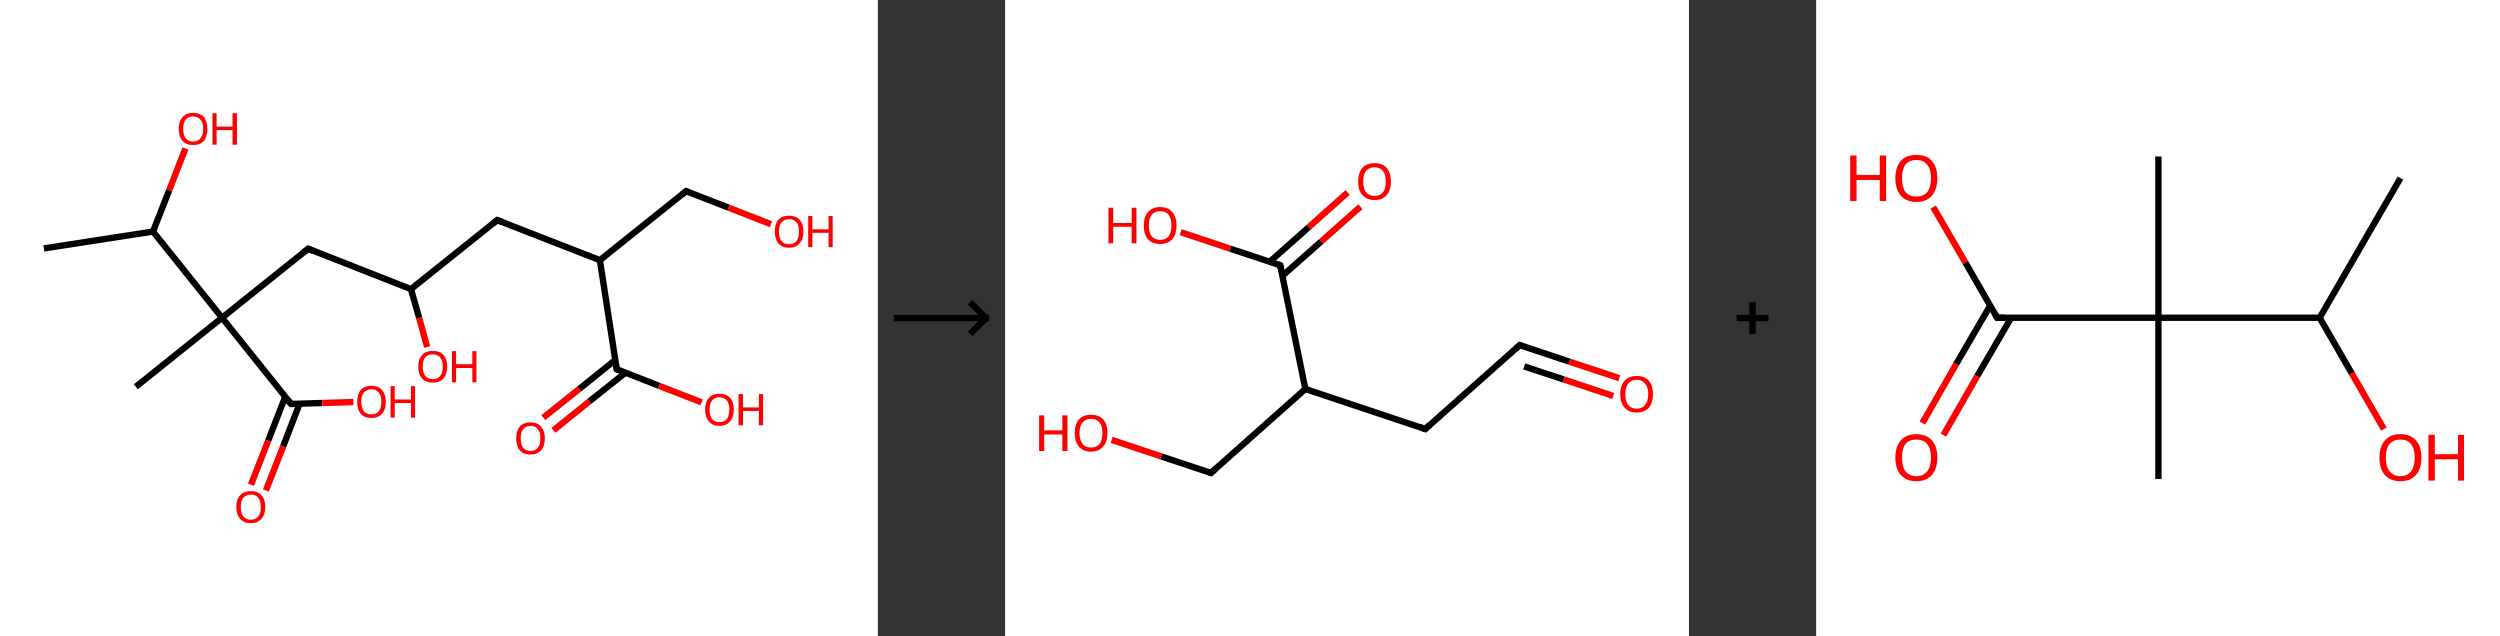 <?xml version='1.0' encoding='ASCII' standalone='yes'?>
<svg xmlns="http://www.w3.org/2000/svg" xmlns:xlink="http://www.w3.org/1999/xlink" version="1.1" width="786.0px" viewBox="0 0 786.0 200.0" height="200.0px">
  <rect x="0" y="0" width="786.0" height="200.0" fill="#333333" stroke="none"/>
  <g>
    <g transform="translate(0, 0) scale(1 1) "><!-- END OF HEADER -->
<rect style="opacity:1.0;fill:#FFFFFF;stroke:none" width="276.0" height="200.0" x="0.0" y="0.0"> </rect>
<path class="bond-0 atom-0 atom-1" d="M 13.8,78.1 L 48.1,72.8" style="fill:none;fill-rule:evenodd;stroke:#000000;stroke-width:2.0px;stroke-linecap:butt;stroke-linejoin:miter;stroke-opacity:1"/>
<path class="bond-1 atom-1 atom-2" d="M 48.1,72.8 L 53.2,59.8" style="fill:none;fill-rule:evenodd;stroke:#000000;stroke-width:2.0px;stroke-linecap:butt;stroke-linejoin:miter;stroke-opacity:1"/>
<path class="bond-1 atom-1 atom-2" d="M 53.2,59.8 L 58.3,46.7" style="fill:none;fill-rule:evenodd;stroke:#FF0000;stroke-width:2.0px;stroke-linecap:butt;stroke-linejoin:miter;stroke-opacity:1"/>
<path class="bond-2 atom-1 atom-3" d="M 48.1,72.8 L 69.8,99.9" style="fill:none;fill-rule:evenodd;stroke:#000000;stroke-width:2.0px;stroke-linecap:butt;stroke-linejoin:miter;stroke-opacity:1"/>
<path class="bond-3 atom-3 atom-4" d="M 69.8,99.9 L 42.7,121.6" style="fill:none;fill-rule:evenodd;stroke:#000000;stroke-width:2.0px;stroke-linecap:butt;stroke-linejoin:miter;stroke-opacity:1"/>
<path class="bond-4 atom-3 atom-5" d="M 69.8,99.9 L 96.9,78.2" style="fill:none;fill-rule:evenodd;stroke:#000000;stroke-width:2.0px;stroke-linecap:butt;stroke-linejoin:miter;stroke-opacity:1"/>
<path class="bond-5 atom-5 atom-6" d="M 96.9,78.2 L 129.2,90.9" style="fill:none;fill-rule:evenodd;stroke:#000000;stroke-width:2.0px;stroke-linecap:butt;stroke-linejoin:miter;stroke-opacity:1"/>
<path class="bond-6 atom-6 atom-7" d="M 129.2,90.9 L 131.8,100.0" style="fill:none;fill-rule:evenodd;stroke:#000000;stroke-width:2.0px;stroke-linecap:butt;stroke-linejoin:miter;stroke-opacity:1"/>
<path class="bond-6 atom-6 atom-7" d="M 131.8,100.0 L 134.3,109.1" style="fill:none;fill-rule:evenodd;stroke:#FF0000;stroke-width:2.0px;stroke-linecap:butt;stroke-linejoin:miter;stroke-opacity:1"/>
<path class="bond-7 atom-6 atom-8" d="M 129.2,90.9 L 156.3,69.2" style="fill:none;fill-rule:evenodd;stroke:#000000;stroke-width:2.0px;stroke-linecap:butt;stroke-linejoin:miter;stroke-opacity:1"/>
<path class="bond-8 atom-8 atom-9" d="M 156.3,69.2 L 188.6,81.8" style="fill:none;fill-rule:evenodd;stroke:#000000;stroke-width:2.0px;stroke-linecap:butt;stroke-linejoin:miter;stroke-opacity:1"/>
<path class="bond-9 atom-9 atom-10" d="M 188.6,81.8 L 215.7,60.1" style="fill:none;fill-rule:evenodd;stroke:#000000;stroke-width:2.0px;stroke-linecap:butt;stroke-linejoin:miter;stroke-opacity:1"/>
<path class="bond-10 atom-10 atom-11" d="M 215.7,60.1 L 229.1,65.3" style="fill:none;fill-rule:evenodd;stroke:#000000;stroke-width:2.0px;stroke-linecap:butt;stroke-linejoin:miter;stroke-opacity:1"/>
<path class="bond-10 atom-10 atom-11" d="M 229.1,65.3 L 242.4,70.5" style="fill:none;fill-rule:evenodd;stroke:#FF0000;stroke-width:2.0px;stroke-linecap:butt;stroke-linejoin:miter;stroke-opacity:1"/>
<path class="bond-11 atom-9 atom-12" d="M 188.6,81.8 L 193.9,116.1" style="fill:none;fill-rule:evenodd;stroke:#000000;stroke-width:2.0px;stroke-linecap:butt;stroke-linejoin:miter;stroke-opacity:1"/>
<path class="bond-12 atom-12 atom-13" d="M 193.4,113.2 L 182.1,122.3" style="fill:none;fill-rule:evenodd;stroke:#000000;stroke-width:2.0px;stroke-linecap:butt;stroke-linejoin:miter;stroke-opacity:1"/>
<path class="bond-12 atom-12 atom-13" d="M 182.1,122.3 L 170.8,131.3" style="fill:none;fill-rule:evenodd;stroke:#FF0000;stroke-width:2.0px;stroke-linecap:butt;stroke-linejoin:miter;stroke-opacity:1"/>
<path class="bond-12 atom-12 atom-13" d="M 196.6,117.2 L 185.3,126.2" style="fill:none;fill-rule:evenodd;stroke:#000000;stroke-width:2.0px;stroke-linecap:butt;stroke-linejoin:miter;stroke-opacity:1"/>
<path class="bond-12 atom-12 atom-13" d="M 185.3,126.2 L 174.0,135.3" style="fill:none;fill-rule:evenodd;stroke:#FF0000;stroke-width:2.0px;stroke-linecap:butt;stroke-linejoin:miter;stroke-opacity:1"/>
<path class="bond-13 atom-12 atom-14" d="M 193.9,116.1 L 207.2,121.3" style="fill:none;fill-rule:evenodd;stroke:#000000;stroke-width:2.0px;stroke-linecap:butt;stroke-linejoin:miter;stroke-opacity:1"/>
<path class="bond-13 atom-12 atom-14" d="M 207.2,121.3 L 220.6,126.5" style="fill:none;fill-rule:evenodd;stroke:#FF0000;stroke-width:2.0px;stroke-linecap:butt;stroke-linejoin:miter;stroke-opacity:1"/>
<path class="bond-14 atom-3 atom-15" d="M 69.8,99.9 L 91.5,127.0" style="fill:none;fill-rule:evenodd;stroke:#000000;stroke-width:2.0px;stroke-linecap:butt;stroke-linejoin:miter;stroke-opacity:1"/>
<path class="bond-15 atom-15 atom-16" d="M 89.7,124.7 L 84.3,138.6" style="fill:none;fill-rule:evenodd;stroke:#000000;stroke-width:2.0px;stroke-linecap:butt;stroke-linejoin:miter;stroke-opacity:1"/>
<path class="bond-15 atom-15 atom-16" d="M 84.3,138.6 L 78.9,152.4" style="fill:none;fill-rule:evenodd;stroke:#FF0000;stroke-width:2.0px;stroke-linecap:butt;stroke-linejoin:miter;stroke-opacity:1"/>
<path class="bond-15 atom-15 atom-16" d="M 94.2,126.9 L 89.0,140.4" style="fill:none;fill-rule:evenodd;stroke:#000000;stroke-width:2.0px;stroke-linecap:butt;stroke-linejoin:miter;stroke-opacity:1"/>
<path class="bond-15 atom-15 atom-16" d="M 89.0,140.4 L 83.6,154.2" style="fill:none;fill-rule:evenodd;stroke:#FF0000;stroke-width:2.0px;stroke-linecap:butt;stroke-linejoin:miter;stroke-opacity:1"/>
<path class="bond-16 atom-15 atom-17" d="M 91.5,127.0 L 101.3,126.7" style="fill:none;fill-rule:evenodd;stroke:#000000;stroke-width:2.0px;stroke-linecap:butt;stroke-linejoin:miter;stroke-opacity:1"/>
<path class="bond-16 atom-15 atom-17" d="M 101.3,126.7 L 111.1,126.4" style="fill:none;fill-rule:evenodd;stroke:#FF0000;stroke-width:2.0px;stroke-linecap:butt;stroke-linejoin:miter;stroke-opacity:1"/>
<path d="M 95.5,79.3 L 96.9,78.2 L 98.5,78.9" style="fill:none;stroke:#000000;stroke-width:2.0px;stroke-linecap:butt;stroke-linejoin:miter;stroke-opacity:1;"/>
<path d="M 155.0,70.3 L 156.3,69.2 L 157.9,69.8" style="fill:none;stroke:#000000;stroke-width:2.0px;stroke-linecap:butt;stroke-linejoin:miter;stroke-opacity:1;"/>
<path d="M 214.4,61.2 L 215.7,60.1 L 216.4,60.4" style="fill:none;stroke:#000000;stroke-width:2.0px;stroke-linecap:butt;stroke-linejoin:miter;stroke-opacity:1;"/>
<path d="M 193.6,114.4 L 193.9,116.1 L 194.5,116.4" style="fill:none;stroke:#000000;stroke-width:2.0px;stroke-linecap:butt;stroke-linejoin:miter;stroke-opacity:1;"/>
<path d="M 90.4,125.7 L 91.5,127.0 L 92.0,127.0" style="fill:none;stroke:#000000;stroke-width:2.0px;stroke-linecap:butt;stroke-linejoin:miter;stroke-opacity:1;"/>
<path class="atom-2" d="M 56.2 40.5 Q 56.2 38.2, 57.4 36.8 Q 58.6 35.5, 60.7 35.5 Q 62.9 35.5, 64.1 36.8 Q 65.2 38.2, 65.2 40.5 Q 65.2 42.9, 64.1 44.3 Q 62.9 45.6, 60.7 45.6 Q 58.6 45.6, 57.4 44.3 Q 56.2 42.9, 56.2 40.5 M 60.7 44.5 Q 62.2 44.5, 63.0 43.5 Q 63.9 42.5, 63.9 40.5 Q 63.9 38.6, 63.0 37.6 Q 62.2 36.6, 60.7 36.6 Q 59.2 36.6, 58.4 37.6 Q 57.6 38.6, 57.6 40.5 Q 57.6 42.5, 58.4 43.5 Q 59.2 44.5, 60.7 44.5 " fill="#FF0000"/>
<path class="atom-2" d="M 66.8 35.6 L 68.1 35.6 L 68.1 39.8 L 73.1 39.8 L 73.1 35.6 L 74.5 35.6 L 74.5 45.5 L 73.1 45.5 L 73.1 40.9 L 68.1 40.9 L 68.1 45.5 L 66.8 45.5 L 66.8 35.6 " fill="#FF0000"/>
<path class="atom-7" d="M 131.5 115.3 Q 131.5 112.9, 132.7 111.6 Q 133.9 110.3, 136.1 110.3 Q 138.2 110.3, 139.4 111.6 Q 140.6 112.9, 140.6 115.3 Q 140.6 117.6, 139.4 119.0 Q 138.2 120.3, 136.1 120.3 Q 133.9 120.3, 132.7 119.0 Q 131.5 117.7, 131.5 115.3 M 136.1 119.2 Q 137.6 119.2, 138.4 118.2 Q 139.2 117.2, 139.2 115.3 Q 139.2 113.3, 138.4 112.4 Q 137.6 111.4, 136.1 111.4 Q 134.6 111.4, 133.7 112.3 Q 132.9 113.3, 132.9 115.3 Q 132.9 117.2, 133.7 118.2 Q 134.6 119.2, 136.1 119.2 " fill="#FF0000"/>
<path class="atom-7" d="M 142.1 110.4 L 143.4 110.4 L 143.4 114.5 L 148.5 114.5 L 148.5 110.4 L 149.8 110.4 L 149.8 120.2 L 148.5 120.2 L 148.5 115.7 L 143.4 115.7 L 143.4 120.2 L 142.1 120.2 L 142.1 110.4 " fill="#FF0000"/>
<path class="atom-11" d="M 243.6 72.8 Q 243.6 70.4, 244.7 69.1 Q 245.9 67.8, 248.1 67.8 Q 250.2 67.8, 251.4 69.1 Q 252.6 70.4, 252.6 72.8 Q 252.6 75.2, 251.4 76.5 Q 250.2 77.9, 248.1 77.9 Q 245.9 77.9, 244.7 76.5 Q 243.6 75.2, 243.6 72.8 M 248.1 76.8 Q 249.6 76.8, 250.4 75.8 Q 251.2 74.7, 251.2 72.8 Q 251.2 70.8, 250.4 69.9 Q 249.6 68.9, 248.1 68.9 Q 246.6 68.9, 245.7 69.9 Q 244.9 70.8, 244.9 72.8 Q 244.9 74.8, 245.7 75.8 Q 246.6 76.8, 248.1 76.8 " fill="#FF0000"/>
<path class="atom-11" d="M 254.1 67.9 L 255.4 67.9 L 255.4 72.1 L 260.5 72.1 L 260.5 67.9 L 261.8 67.9 L 261.8 77.7 L 260.5 77.7 L 260.5 73.2 L 255.4 73.2 L 255.4 77.7 L 254.1 77.7 L 254.1 67.9 " fill="#FF0000"/>
<path class="atom-13" d="M 162.3 137.8 Q 162.3 135.5, 163.4 134.1 Q 164.6 132.8, 166.8 132.8 Q 169.0 132.8, 170.1 134.1 Q 171.3 135.5, 171.3 137.8 Q 171.3 140.2, 170.1 141.6 Q 168.9 142.9, 166.8 142.9 Q 164.6 142.9, 163.4 141.6 Q 162.3 140.2, 162.3 137.8 M 166.8 141.8 Q 168.3 141.8, 169.1 140.8 Q 169.9 139.8, 169.9 137.8 Q 169.9 135.9, 169.1 134.9 Q 168.3 133.9, 166.8 133.9 Q 165.3 133.9, 164.5 134.9 Q 163.7 135.9, 163.7 137.8 Q 163.7 139.8, 164.5 140.8 Q 165.3 141.8, 166.8 141.8 " fill="#FF0000"/>
<path class="atom-14" d="M 221.7 128.8 Q 221.7 126.4, 222.9 125.1 Q 224.0 123.8, 226.2 123.8 Q 228.4 123.8, 229.5 125.1 Q 230.7 126.4, 230.7 128.8 Q 230.7 131.2, 229.5 132.5 Q 228.4 133.9, 226.2 133.9 Q 224.0 133.9, 222.9 132.5 Q 221.7 131.2, 221.7 128.8 M 226.2 132.7 Q 227.7 132.7, 228.5 131.8 Q 229.3 130.7, 229.3 128.8 Q 229.3 126.8, 228.5 125.9 Q 227.7 124.9, 226.2 124.9 Q 224.7 124.9, 223.9 125.9 Q 223.1 126.8, 223.1 128.8 Q 223.1 130.8, 223.9 131.8 Q 224.7 132.7, 226.2 132.7 " fill="#FF0000"/>
<path class="atom-14" d="M 232.2 123.9 L 233.6 123.9 L 233.6 128.1 L 238.6 128.1 L 238.6 123.9 L 239.9 123.9 L 239.9 133.7 L 238.6 133.7 L 238.6 129.2 L 233.6 129.2 L 233.6 133.7 L 232.2 133.7 L 232.2 123.9 " fill="#FF0000"/>
<path class="atom-16" d="M 74.3 159.4 Q 74.3 157.0, 75.5 155.7 Q 76.7 154.4, 78.9 154.4 Q 81.0 154.4, 82.2 155.7 Q 83.4 157.0, 83.4 159.4 Q 83.4 161.8, 82.2 163.1 Q 81.0 164.5, 78.9 164.5 Q 76.7 164.5, 75.5 163.1 Q 74.3 161.8, 74.3 159.4 M 78.9 163.4 Q 80.4 163.4, 81.2 162.4 Q 82.0 161.3, 82.0 159.4 Q 82.0 157.4, 81.2 156.5 Q 80.4 155.5, 78.9 155.5 Q 77.4 155.5, 76.5 156.5 Q 75.7 157.4, 75.7 159.4 Q 75.7 161.4, 76.5 162.4 Q 77.4 163.4, 78.9 163.4 " fill="#FF0000"/>
<path class="atom-17" d="M 112.3 126.3 Q 112.3 124.0, 113.4 122.6 Q 114.6 121.3, 116.8 121.3 Q 118.9 121.3, 120.1 122.6 Q 121.3 124.0, 121.3 126.3 Q 121.3 128.7, 120.1 130.1 Q 118.9 131.4, 116.8 131.4 Q 114.6 131.4, 113.4 130.1 Q 112.3 128.7, 112.3 126.3 M 116.8 130.3 Q 118.3 130.3, 119.1 129.3 Q 119.9 128.3, 119.9 126.3 Q 119.9 124.4, 119.1 123.4 Q 118.3 122.4, 116.8 122.4 Q 115.3 122.4, 114.4 123.4 Q 113.6 124.4, 113.6 126.3 Q 113.6 128.3, 114.4 129.3 Q 115.3 130.3, 116.8 130.3 " fill="#FF0000"/>
<path class="atom-17" d="M 122.8 121.4 L 124.1 121.4 L 124.1 125.6 L 129.2 125.6 L 129.2 121.4 L 130.5 121.4 L 130.5 131.3 L 129.2 131.3 L 129.2 126.7 L 124.1 126.7 L 124.1 131.3 L 122.8 131.3 L 122.8 121.4 " fill="#FF0000"/>
</g>
    <g transform="translate(276.0, 0) scale(1 1) "><line x1="5" y1="100" x2="35" y2="100" style="stroke:rgb(0,0,0);stroke-width:2"/>
  <line x1="34" y1="100" x2="29" y2="95" style="stroke:rgb(0,0,0);stroke-width:2"/>
  <line x1="34" y1="100" x2="29" y2="105" style="stroke:rgb(0,0,0);stroke-width:2"/>
</g>
    <g transform="translate(316.0, 0) scale(1 1) "><!-- END OF HEADER -->
<rect style="opacity:1.0;fill:#FFFFFF;stroke:none" width="215.0" height="200.0" x="0.0" y="0.0"> </rect>
<path class="bond-0 atom-0 atom-1" d="M 193.1,118.9 L 177.4,113.7" style="fill:none;fill-rule:evenodd;stroke:#FF0000;stroke-width:2.0px;stroke-linecap:butt;stroke-linejoin:miter;stroke-opacity:1"/>
<path class="bond-0 atom-0 atom-1" d="M 177.4,113.7 L 161.8,108.5" style="fill:none;fill-rule:evenodd;stroke:#000000;stroke-width:2.0px;stroke-linecap:butt;stroke-linejoin:miter;stroke-opacity:1"/>
<path class="bond-0 atom-0 atom-1" d="M 191.2,124.5 L 175.6,119.3" style="fill:none;fill-rule:evenodd;stroke:#FF0000;stroke-width:2.0px;stroke-linecap:butt;stroke-linejoin:miter;stroke-opacity:1"/>
<path class="bond-0 atom-0 atom-1" d="M 175.6,119.3 L 163.2,115.2" style="fill:none;fill-rule:evenodd;stroke:#000000;stroke-width:2.0px;stroke-linecap:butt;stroke-linejoin:miter;stroke-opacity:1"/>
<path class="bond-1 atom-1 atom-2" d="M 161.8,108.5 L 132.1,134.9" style="fill:none;fill-rule:evenodd;stroke:#000000;stroke-width:2.0px;stroke-linecap:butt;stroke-linejoin:miter;stroke-opacity:1"/>
<path class="bond-2 atom-2 atom-3" d="M 132.1,134.9 L 94.4,122.3" style="fill:none;fill-rule:evenodd;stroke:#000000;stroke-width:2.0px;stroke-linecap:butt;stroke-linejoin:miter;stroke-opacity:1"/>
<path class="bond-3 atom-3 atom-4" d="M 94.4,122.3 L 64.7,148.7" style="fill:none;fill-rule:evenodd;stroke:#000000;stroke-width:2.0px;stroke-linecap:butt;stroke-linejoin:miter;stroke-opacity:1"/>
<path class="bond-4 atom-4 atom-5" d="M 64.7,148.7 L 49.1,143.5" style="fill:none;fill-rule:evenodd;stroke:#000000;stroke-width:2.0px;stroke-linecap:butt;stroke-linejoin:miter;stroke-opacity:1"/>
<path class="bond-4 atom-4 atom-5" d="M 49.1,143.5 L 33.5,138.3" style="fill:none;fill-rule:evenodd;stroke:#FF0000;stroke-width:2.0px;stroke-linecap:butt;stroke-linejoin:miter;stroke-opacity:1"/>
<path class="bond-5 atom-3 atom-6" d="M 94.4,122.3 L 86.5,83.4" style="fill:none;fill-rule:evenodd;stroke:#000000;stroke-width:2.0px;stroke-linecap:butt;stroke-linejoin:miter;stroke-opacity:1"/>
<path class="bond-6 atom-6 atom-7" d="M 87.1,86.8 L 99.4,75.9" style="fill:none;fill-rule:evenodd;stroke:#000000;stroke-width:2.0px;stroke-linecap:butt;stroke-linejoin:miter;stroke-opacity:1"/>
<path class="bond-6 atom-6 atom-7" d="M 99.4,75.9 L 111.7,65.0" style="fill:none;fill-rule:evenodd;stroke:#FF0000;stroke-width:2.0px;stroke-linecap:butt;stroke-linejoin:miter;stroke-opacity:1"/>
<path class="bond-6 atom-6 atom-7" d="M 83.2,82.3 L 95.5,71.4" style="fill:none;fill-rule:evenodd;stroke:#000000;stroke-width:2.0px;stroke-linecap:butt;stroke-linejoin:miter;stroke-opacity:1"/>
<path class="bond-6 atom-6 atom-7" d="M 95.5,71.4 L 107.7,60.5" style="fill:none;fill-rule:evenodd;stroke:#FF0000;stroke-width:2.0px;stroke-linecap:butt;stroke-linejoin:miter;stroke-opacity:1"/>
<path class="bond-7 atom-6 atom-8" d="M 86.5,83.4 L 70.8,78.2" style="fill:none;fill-rule:evenodd;stroke:#000000;stroke-width:2.0px;stroke-linecap:butt;stroke-linejoin:miter;stroke-opacity:1"/>
<path class="bond-7 atom-6 atom-8" d="M 70.8,78.2 L 55.2,73.0" style="fill:none;fill-rule:evenodd;stroke:#FF0000;stroke-width:2.0px;stroke-linecap:butt;stroke-linejoin:miter;stroke-opacity:1"/>
<path d="M 162.6,108.7 L 161.8,108.5 L 160.4,109.8" style="fill:none;stroke:#000000;stroke-width:2.0px;stroke-linecap:butt;stroke-linejoin:miter;stroke-opacity:1;"/>
<path d="M 133.6,133.5 L 132.1,134.9 L 130.2,134.2" style="fill:none;stroke:#000000;stroke-width:2.0px;stroke-linecap:butt;stroke-linejoin:miter;stroke-opacity:1;"/>
<path d="M 66.2,147.4 L 64.7,148.7 L 63.9,148.4" style="fill:none;stroke:#000000;stroke-width:2.0px;stroke-linecap:butt;stroke-linejoin:miter;stroke-opacity:1;"/>
<path d="M 86.9,85.3 L 86.5,83.4 L 85.7,83.1" style="fill:none;stroke:#000000;stroke-width:2.0px;stroke-linecap:butt;stroke-linejoin:miter;stroke-opacity:1;"/>
<path class="atom-0" d="M 193.4 123.9 Q 193.4 121.2, 194.8 119.7 Q 196.1 118.2, 198.6 118.2 Q 201.1 118.2, 202.4 119.7 Q 203.7 121.2, 203.7 123.9 Q 203.7 126.6, 202.4 128.2 Q 201.0 129.7, 198.6 129.7 Q 196.1 129.7, 194.8 128.2 Q 193.4 126.6, 193.4 123.9 M 198.6 128.5 Q 200.3 128.5, 201.2 127.3 Q 202.2 126.2, 202.2 123.9 Q 202.2 121.7, 201.2 120.6 Q 200.3 119.4, 198.6 119.4 Q 196.9 119.4, 195.9 120.6 Q 195.0 121.7, 195.0 123.9 Q 195.0 126.2, 195.9 127.3 Q 196.9 128.5, 198.6 128.5 " fill="#FF0000"/>
<path class="atom-5" d="M 10.7 130.6 L 12.3 130.6 L 12.3 135.3 L 18.0 135.3 L 18.0 130.6 L 19.6 130.6 L 19.6 141.8 L 18.0 141.8 L 18.0 136.6 L 12.3 136.6 L 12.3 141.8 L 10.7 141.8 L 10.7 130.6 " fill="#FF0000"/>
<path class="atom-5" d="M 21.9 136.2 Q 21.9 133.4, 23.2 131.9 Q 24.5 130.4, 27.0 130.4 Q 29.5 130.4, 30.9 131.9 Q 32.2 133.4, 32.2 136.2 Q 32.2 138.9, 30.8 140.4 Q 29.5 142.0, 27.0 142.0 Q 24.5 142.0, 23.2 140.4 Q 21.9 138.9, 21.9 136.2 M 27.0 140.7 Q 28.7 140.7, 29.7 139.6 Q 30.6 138.4, 30.6 136.2 Q 30.6 133.9, 29.7 132.8 Q 28.7 131.7, 27.0 131.7 Q 25.3 131.7, 24.4 132.8 Q 23.4 133.9, 23.4 136.2 Q 23.4 138.4, 24.4 139.6 Q 25.3 140.7, 27.0 140.7 " fill="#FF0000"/>
<path class="atom-7" d="M 111.0 57.1 Q 111.0 54.4, 112.3 52.8 Q 113.7 51.3, 116.2 51.3 Q 118.7 51.3, 120.0 52.8 Q 121.3 54.4, 121.3 57.1 Q 121.3 59.8, 120.0 61.3 Q 118.6 62.9, 116.2 62.9 Q 113.7 62.9, 112.3 61.3 Q 111.0 59.8, 111.0 57.1 M 116.2 61.6 Q 117.9 61.6, 118.8 60.5 Q 119.7 59.3, 119.7 57.1 Q 119.7 54.8, 118.8 53.7 Q 117.9 52.6, 116.2 52.6 Q 114.5 52.6, 113.5 53.7 Q 112.6 54.8, 112.6 57.1 Q 112.6 59.3, 113.5 60.5 Q 114.5 61.6, 116.2 61.6 " fill="#FF0000"/>
<path class="atom-8" d="M 32.5 65.3 L 34.0 65.3 L 34.0 70.1 L 39.8 70.1 L 39.8 65.3 L 41.3 65.3 L 41.3 76.5 L 39.8 76.5 L 39.8 71.3 L 34.0 71.3 L 34.0 76.5 L 32.5 76.5 L 32.5 65.3 " fill="#FF0000"/>
<path class="atom-8" d="M 43.6 70.9 Q 43.6 68.2, 44.9 66.7 Q 46.3 65.1, 48.8 65.1 Q 51.3 65.1, 52.6 66.7 Q 53.9 68.2, 53.9 70.9 Q 53.9 73.6, 52.6 75.2 Q 51.2 76.7, 48.8 76.7 Q 46.3 76.7, 44.9 75.2 Q 43.6 73.6, 43.6 70.9 M 48.8 75.4 Q 50.5 75.4, 51.4 74.3 Q 52.3 73.1, 52.3 70.9 Q 52.3 68.7, 51.4 67.5 Q 50.5 66.4, 48.8 66.4 Q 47.0 66.4, 46.1 67.5 Q 45.2 68.6, 45.2 70.9 Q 45.2 73.1, 46.1 74.3 Q 47.0 75.4, 48.8 75.4 " fill="#FF0000"/>
</g>
    <g transform="translate(531.0, 0) scale(1 1) "><line x1="15" y1="100" x2="25" y2="100" style="stroke:rgb(0,0,0);stroke-width:2"/>
  <line x1="20" y1="95" x2="20" y2="105" style="stroke:rgb(0,0,0);stroke-width:2"/>
</g>
    <g transform="translate(571.0, 0) scale(1 1) "><!-- END OF HEADER -->
<rect style="opacity:1.0;fill:#FFFFFF;stroke:none" width="215.0" height="200.0" x="0.0" y="0.0"> </rect>
<path class="bond-0 atom-0 atom-1" d="M 183.7,56.0 L 158.3,99.9" style="fill:none;fill-rule:evenodd;stroke:#000000;stroke-width:2.0px;stroke-linecap:butt;stroke-linejoin:miter;stroke-opacity:1"/>
<path class="bond-1 atom-1 atom-2" d="M 158.3,99.9 L 168.4,117.4" style="fill:none;fill-rule:evenodd;stroke:#000000;stroke-width:2.0px;stroke-linecap:butt;stroke-linejoin:miter;stroke-opacity:1"/>
<path class="bond-1 atom-1 atom-2" d="M 168.4,117.4 L 178.5,134.9" style="fill:none;fill-rule:evenodd;stroke:#FF0000;stroke-width:2.0px;stroke-linecap:butt;stroke-linejoin:miter;stroke-opacity:1"/>
<path class="bond-2 atom-1 atom-3" d="M 158.3,99.9 L 107.6,99.9" style="fill:none;fill-rule:evenodd;stroke:#000000;stroke-width:2.0px;stroke-linecap:butt;stroke-linejoin:miter;stroke-opacity:1"/>
<path class="bond-3 atom-3 atom-4" d="M 107.6,99.9 L 107.6,49.2" style="fill:none;fill-rule:evenodd;stroke:#000000;stroke-width:2.0px;stroke-linecap:butt;stroke-linejoin:miter;stroke-opacity:1"/>
<path class="bond-4 atom-3 atom-5" d="M 107.6,99.9 L 107.6,150.6" style="fill:none;fill-rule:evenodd;stroke:#000000;stroke-width:2.0px;stroke-linecap:butt;stroke-linejoin:miter;stroke-opacity:1"/>
<path class="bond-5 atom-3 atom-6" d="M 107.6,99.9 L 56.9,99.9" style="fill:none;fill-rule:evenodd;stroke:#000000;stroke-width:2.0px;stroke-linecap:butt;stroke-linejoin:miter;stroke-opacity:1"/>
<path class="bond-6 atom-6 atom-7" d="M 54.7,96.1 L 44.0,114.5" style="fill:none;fill-rule:evenodd;stroke:#000000;stroke-width:2.0px;stroke-linecap:butt;stroke-linejoin:miter;stroke-opacity:1"/>
<path class="bond-6 atom-6 atom-7" d="M 44.0,114.5 L 33.4,133.0" style="fill:none;fill-rule:evenodd;stroke:#FF0000;stroke-width:2.0px;stroke-linecap:butt;stroke-linejoin:miter;stroke-opacity:1"/>
<path class="bond-6 atom-6 atom-7" d="M 61.3,99.9 L 50.6,118.3" style="fill:none;fill-rule:evenodd;stroke:#000000;stroke-width:2.0px;stroke-linecap:butt;stroke-linejoin:miter;stroke-opacity:1"/>
<path class="bond-6 atom-6 atom-7" d="M 50.6,118.3 L 40.0,136.8" style="fill:none;fill-rule:evenodd;stroke:#FF0000;stroke-width:2.0px;stroke-linecap:butt;stroke-linejoin:miter;stroke-opacity:1"/>
<path class="bond-7 atom-6 atom-8" d="M 56.9,99.9 L 46.9,82.5" style="fill:none;fill-rule:evenodd;stroke:#000000;stroke-width:2.0px;stroke-linecap:butt;stroke-linejoin:miter;stroke-opacity:1"/>
<path class="bond-7 atom-6 atom-8" d="M 46.9,82.5 L 36.8,65.1" style="fill:none;fill-rule:evenodd;stroke:#FF0000;stroke-width:2.0px;stroke-linecap:butt;stroke-linejoin:miter;stroke-opacity:1"/>
<path d="M 59.4,99.9 L 56.9,99.9 L 56.4,99.0" style="fill:none;stroke:#000000;stroke-width:2.0px;stroke-linecap:butt;stroke-linejoin:miter;stroke-opacity:1;"/>
<path class="atom-2" d="M 177.1 143.9 Q 177.1 140.4, 178.8 138.5 Q 180.5 136.5, 183.7 136.5 Q 186.9 136.5, 188.6 138.5 Q 190.3 140.4, 190.3 143.9 Q 190.3 147.3, 188.6 149.3 Q 186.8 151.3, 183.7 151.3 Q 180.5 151.3, 178.8 149.3 Q 177.1 147.4, 177.1 143.9 M 183.7 149.7 Q 185.9 149.7, 187.0 148.2 Q 188.2 146.7, 188.2 143.9 Q 188.2 141.0, 187.0 139.6 Q 185.9 138.2, 183.7 138.2 Q 181.5 138.2, 180.3 139.6 Q 179.1 141.0, 179.1 143.9 Q 179.1 146.8, 180.3 148.2 Q 181.5 149.7, 183.7 149.7 " fill="#FF0000"/>
<path class="atom-2" d="M 192.5 136.7 L 194.5 136.7 L 194.5 142.8 L 201.8 142.8 L 201.8 136.7 L 203.7 136.7 L 203.7 151.1 L 201.8 151.1 L 201.8 144.4 L 194.5 144.4 L 194.5 151.1 L 192.5 151.1 L 192.5 136.7 " fill="#FF0000"/>
<path class="atom-7" d="M 24.9 143.9 Q 24.9 140.4, 26.6 138.5 Q 28.3 136.5, 31.5 136.5 Q 34.7 136.5, 36.4 138.5 Q 38.1 140.4, 38.1 143.9 Q 38.1 147.3, 36.4 149.3 Q 34.7 151.3, 31.5 151.3 Q 28.4 151.3, 26.6 149.3 Q 24.9 147.4, 24.9 143.9 M 31.5 149.7 Q 33.7 149.7, 34.9 148.2 Q 36.1 146.7, 36.1 143.9 Q 36.1 141.0, 34.9 139.6 Q 33.7 138.2, 31.5 138.2 Q 29.3 138.2, 28.1 139.6 Q 27.0 141.0, 27.0 143.9 Q 27.0 146.8, 28.1 148.2 Q 29.3 149.7, 31.5 149.7 " fill="#FF0000"/>
<path class="atom-8" d="M 10.7 48.9 L 12.7 48.9 L 12.7 55.0 L 20.0 55.0 L 20.0 48.9 L 22.0 48.9 L 22.0 63.2 L 20.0 63.2 L 20.0 56.6 L 12.7 56.6 L 12.7 63.2 L 10.7 63.2 L 10.7 48.9 " fill="#FF0000"/>
<path class="atom-8" d="M 24.9 56.0 Q 24.9 52.6, 26.6 50.6 Q 28.3 48.7, 31.5 48.7 Q 34.7 48.7, 36.4 50.6 Q 38.1 52.6, 38.1 56.0 Q 38.1 59.5, 36.4 61.5 Q 34.7 63.5, 31.5 63.5 Q 28.4 63.5, 26.6 61.5 Q 24.9 59.5, 24.9 56.0 M 31.5 61.8 Q 33.7 61.8, 34.9 60.4 Q 36.1 58.9, 36.1 56.0 Q 36.1 53.2, 34.9 51.8 Q 33.7 50.3, 31.5 50.3 Q 29.3 50.3, 28.1 51.7 Q 27.0 53.2, 27.0 56.0 Q 27.0 58.9, 28.1 60.4 Q 29.3 61.8, 31.5 61.8 " fill="#FF0000"/>
</g>
  </g>
</svg>
